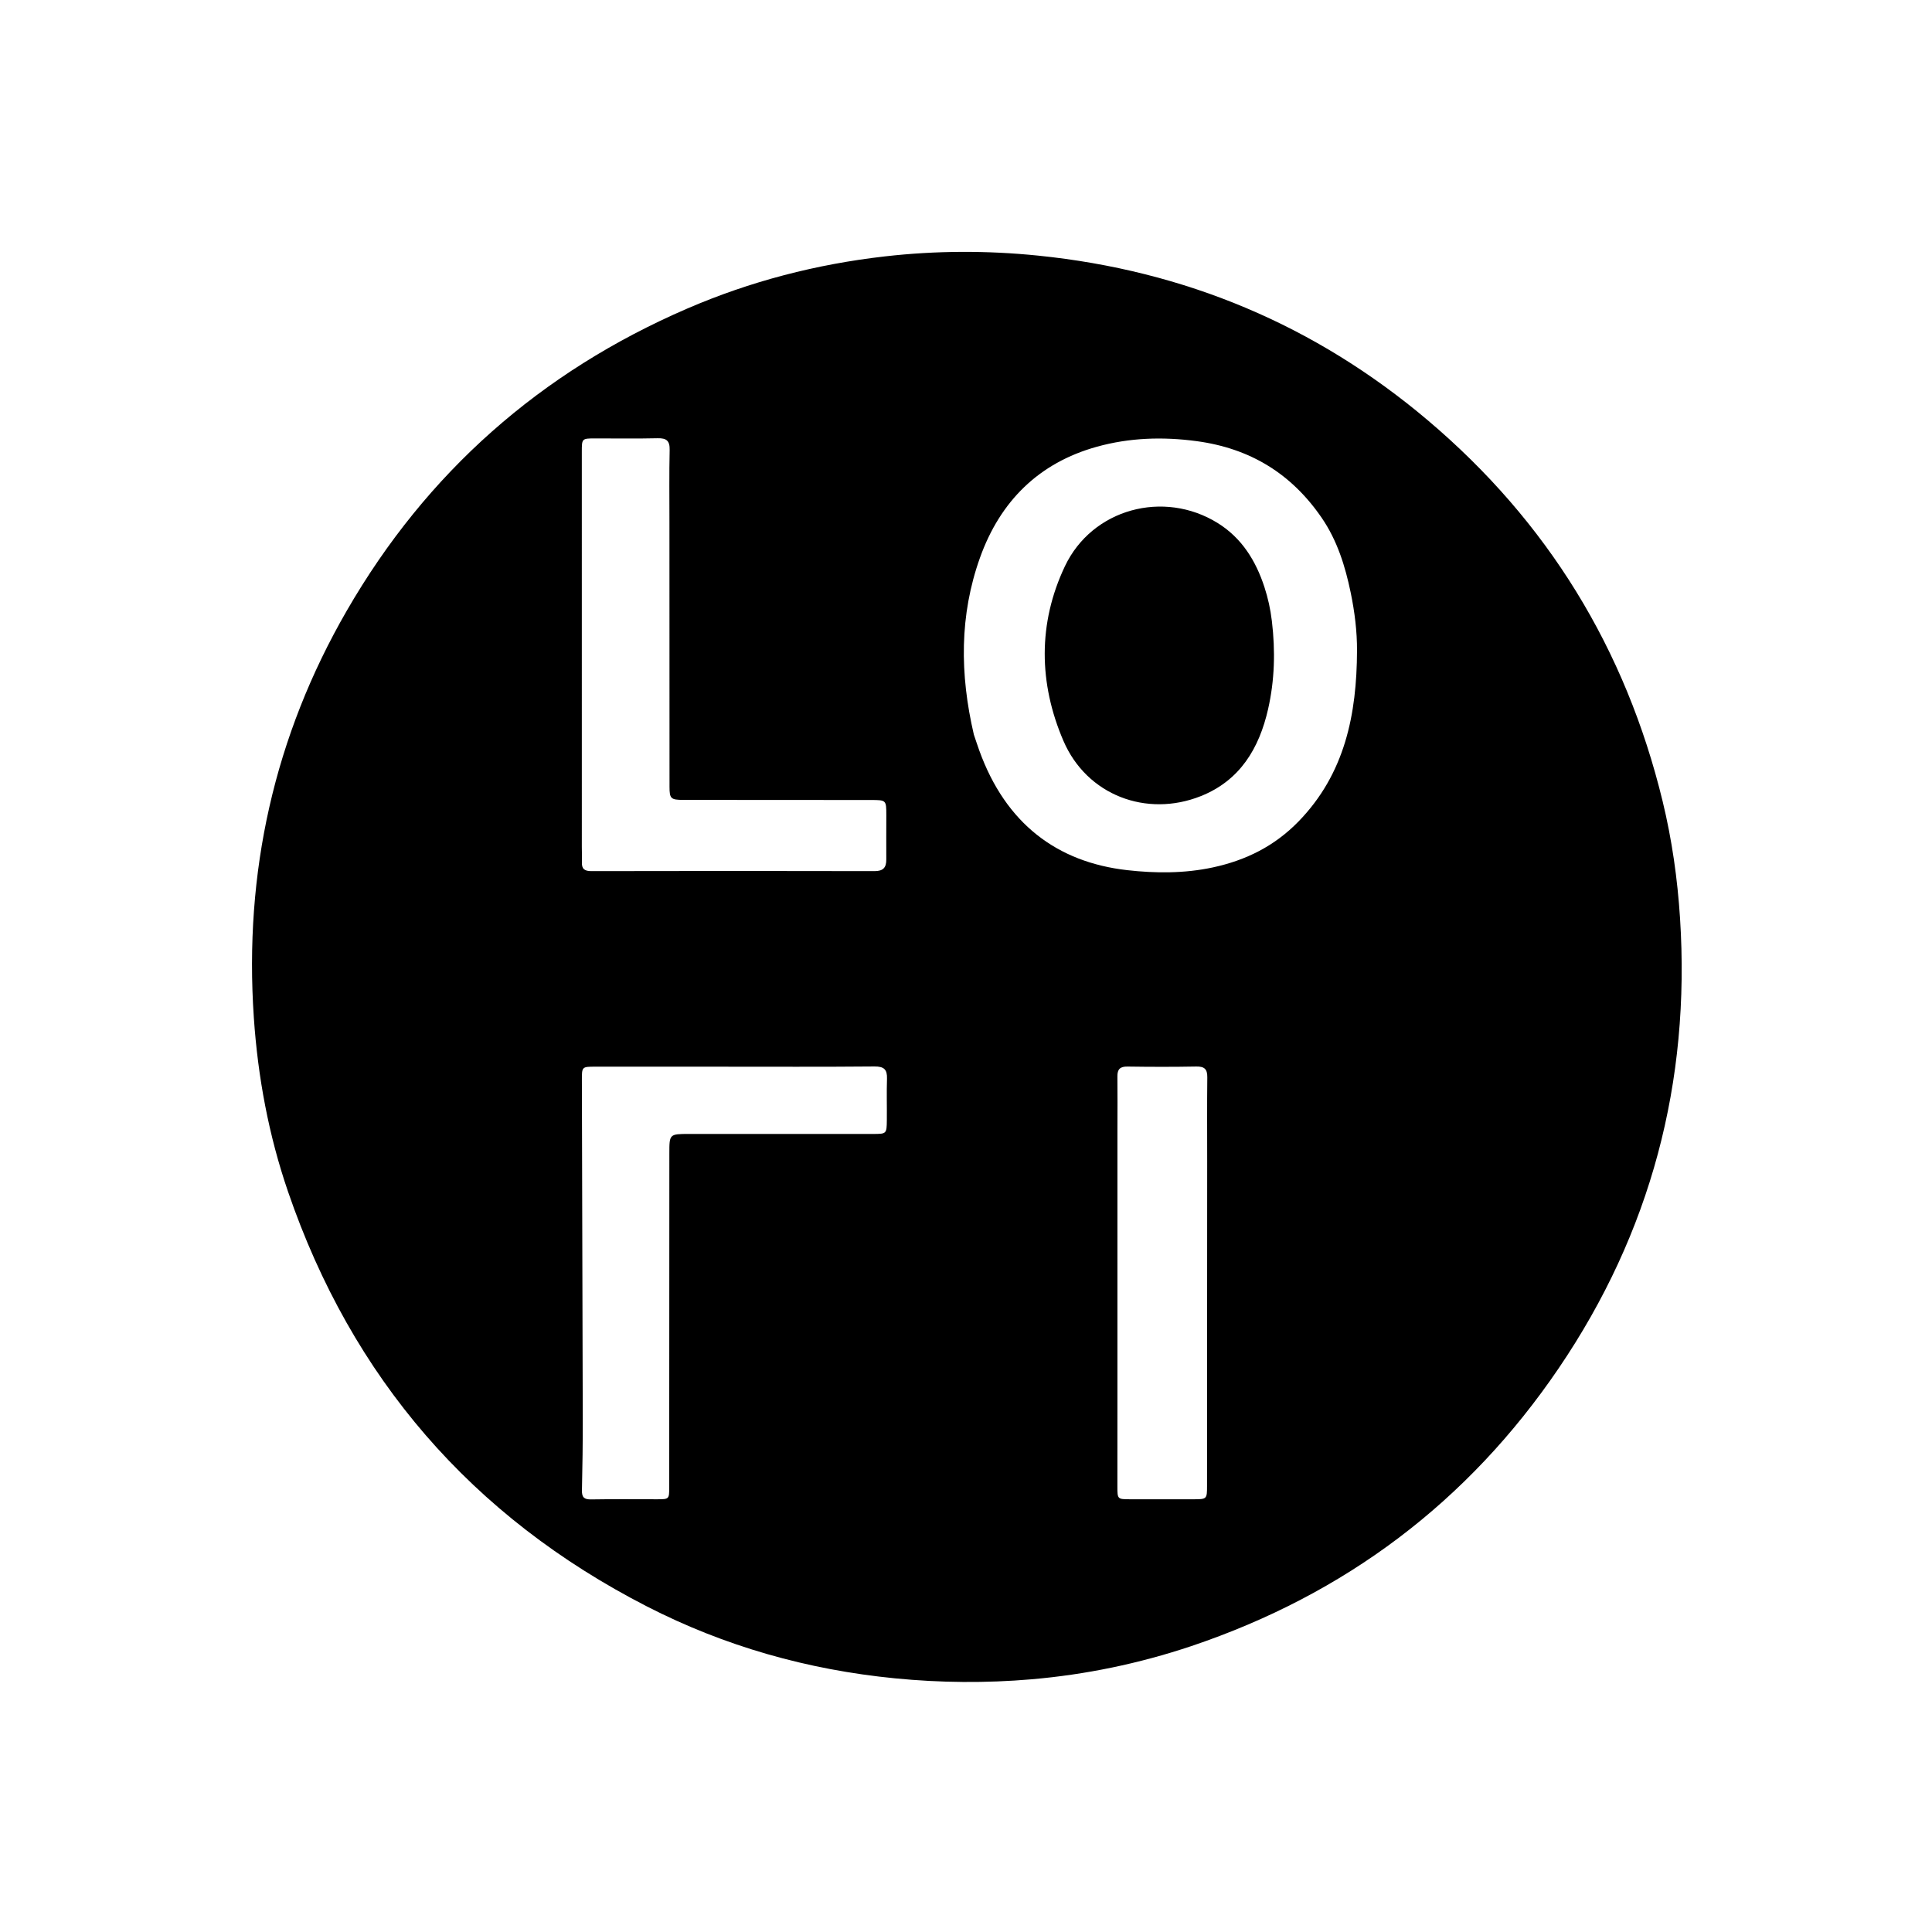 <svg version="1.1" id="Layer_1" xmlns="http://www.w3.org/2000/svg" xmlns:xlink="http://www.w3.org/1999/xlink" x="0px" y="0px"
	 width="100%" viewBox="0 0 1024 1024" enable-background="new 0 0 1024 1024" xml:space="preserve">
<path fill="#000000" opacity="1" stroke="none" 
	d="
M631.336,872.499 
	C603.547,881.786 575.391,887.597 546.651,890.068 
	C522.582,892.137 498.478,891.923 474.344,889.552 
	C428.088,885.006 384.117,872.6 342.847,851.424 
	C249.976,803.77 186.517,730.329 152.655,631.58 
	C142.423,601.74 136.686,570.932 134.538,539.381 
	C129.3,462.467 145.319,390.334 183.818,323.651 
	C226.084,250.445 286.498,197.143 364.174,163.578 
	C397.708,149.087 432.739,140.026 468.97,135.898 
	C495.988,132.82 523.081,132.719 550.207,135.48 
	C628.039,143.402 697.077,172.298 756.749,222.758 
	C820.175,276.392 861.631,343.91 881.228,424.693 
	C886.171,445.072 889.109,465.766 890.457,486.733 
	C896.038,573.519 874.968,653.29 826.183,725.145 
	C778.105,795.958 712.985,845.025 631.336,872.499 
M516.162,389.343 
	C517.128,392.179 518.047,395.032 519.067,397.849 
	C533.067,436.509 560.225,457 597.508,461.208 
	C612.359,462.885 627.704,462.991 642.758,459.765 
	C660.339,455.997 675.526,448.461 688.221,435.419 
	C712.925,410.038 719.114,378.461 719.248,344.875 
	C719.289,334.609 718.012,324.34 715.914,314.182 
	C712.991,300.028 708.738,286.424 700.515,274.433 
	C684.492,251.069 662.63,237.623 634.195,233.812 
	C616.168,231.396 598.58,231.997 581.34,236.785 
	C550.512,245.347 530.072,265.779 519.419,295.577 
	C508.519,326.062 508.678,357.251 516.162,389.343 
M354.817,276.5 
	C354.824,263.837 354.643,251.169 354.933,238.512 
	C355.046,233.602 353.248,232.171 348.554,232.28 
	C337.563,232.537 326.561,232.362 315.564,232.37 
	C308.388,232.376 308.376,232.383 308.376,239.52 
	C308.374,309.336 308.375,379.152 308.38,448.967 
	C308.38,451.633 308.525,454.302 308.418,456.962 
	C308.271,460.642 309.897,461.72 313.534,461.713 
	C363.521,461.606 413.509,461.595 463.496,461.713 
	C468.138,461.724 469.787,459.83 469.752,455.512 
	C469.689,447.682 469.777,439.85 469.766,432.019 
	C469.755,424.071 469.732,424.027 461.625,424.02 
	C428.467,423.989 395.308,423.994 362.15,423.96 
	C355.514,423.953 354.86,423.265 354.858,416.965 
	C354.847,370.476 354.832,323.988 354.817,276.5 
M380.5,565.367 
	C358.842,565.364 337.184,565.354 315.527,565.362 
	C308.43,565.364 308.393,565.385 308.412,572.552 
	C308.565,632.356 308.76,692.16 308.874,751.963 
	C308.898,764.615 308.742,777.27 308.444,789.918 
	C308.355,793.668 309.648,794.781 313.34,794.717 
	C324.998,794.513 336.663,794.654 348.324,794.642 
	C354.663,794.636 354.693,794.585 354.696,788.205 
	C354.719,729.232 354.74,670.26 354.771,611.287 
	C354.776,601.063 354.796,601.021 365.307,601.016 
	C397.794,600.998 430.281,601.019 462.767,601.017 
	C469.847,601.016 469.966,600.941 470.042,593.739 
	C470.118,586.409 469.889,579.073 470.124,571.75 
	C470.282,566.847 468.559,565.206 463.465,565.252 
	C436.145,565.497 408.822,565.367 380.5,565.367 
M592.264,598.5 
	C592.263,646.129 592.263,693.758 592.259,741.387 
	C592.258,756.874 592.24,772.362 592.241,787.85 
	C592.242,794.56 592.307,794.631 598.784,794.641 
	C609.942,794.656 621.1,794.65 632.258,794.646 
	C639.737,794.643 639.75,794.638 639.754,787.337 
	C639.783,730.049 639.809,672.762 639.831,615.474 
	C639.837,600.652 639.721,585.829 639.891,571.01 
	C639.94,566.669 638.394,565.198 634.053,565.28 
	C621.901,565.509 609.739,565.477 597.585,565.3 
	C593.676,565.243 592.202,566.706 592.249,570.523 
	C592.359,579.514 592.271,588.507 592.264,598.5 
z"/>
<path fill="#000000" opacity="1" stroke="none" 
	d="
M674.119,329.167 
	C676.026,345.116 675.577,360.575 672.129,375.783 
	C667.411,396.595 657.261,413.675 636.44,421.966 
	C607.711,433.405 576.05,421.526 563.632,392.654 
	C550.541,362.216 550.045,330.445 564.421,300.126 
	C578.876,269.64 616.798,259.462 645.419,277.232 
	C658.139,285.129 665.628,297.205 670.184,311.207 
	C672.039,316.908 673.353,322.755 674.119,329.167 
z"/>
</svg>